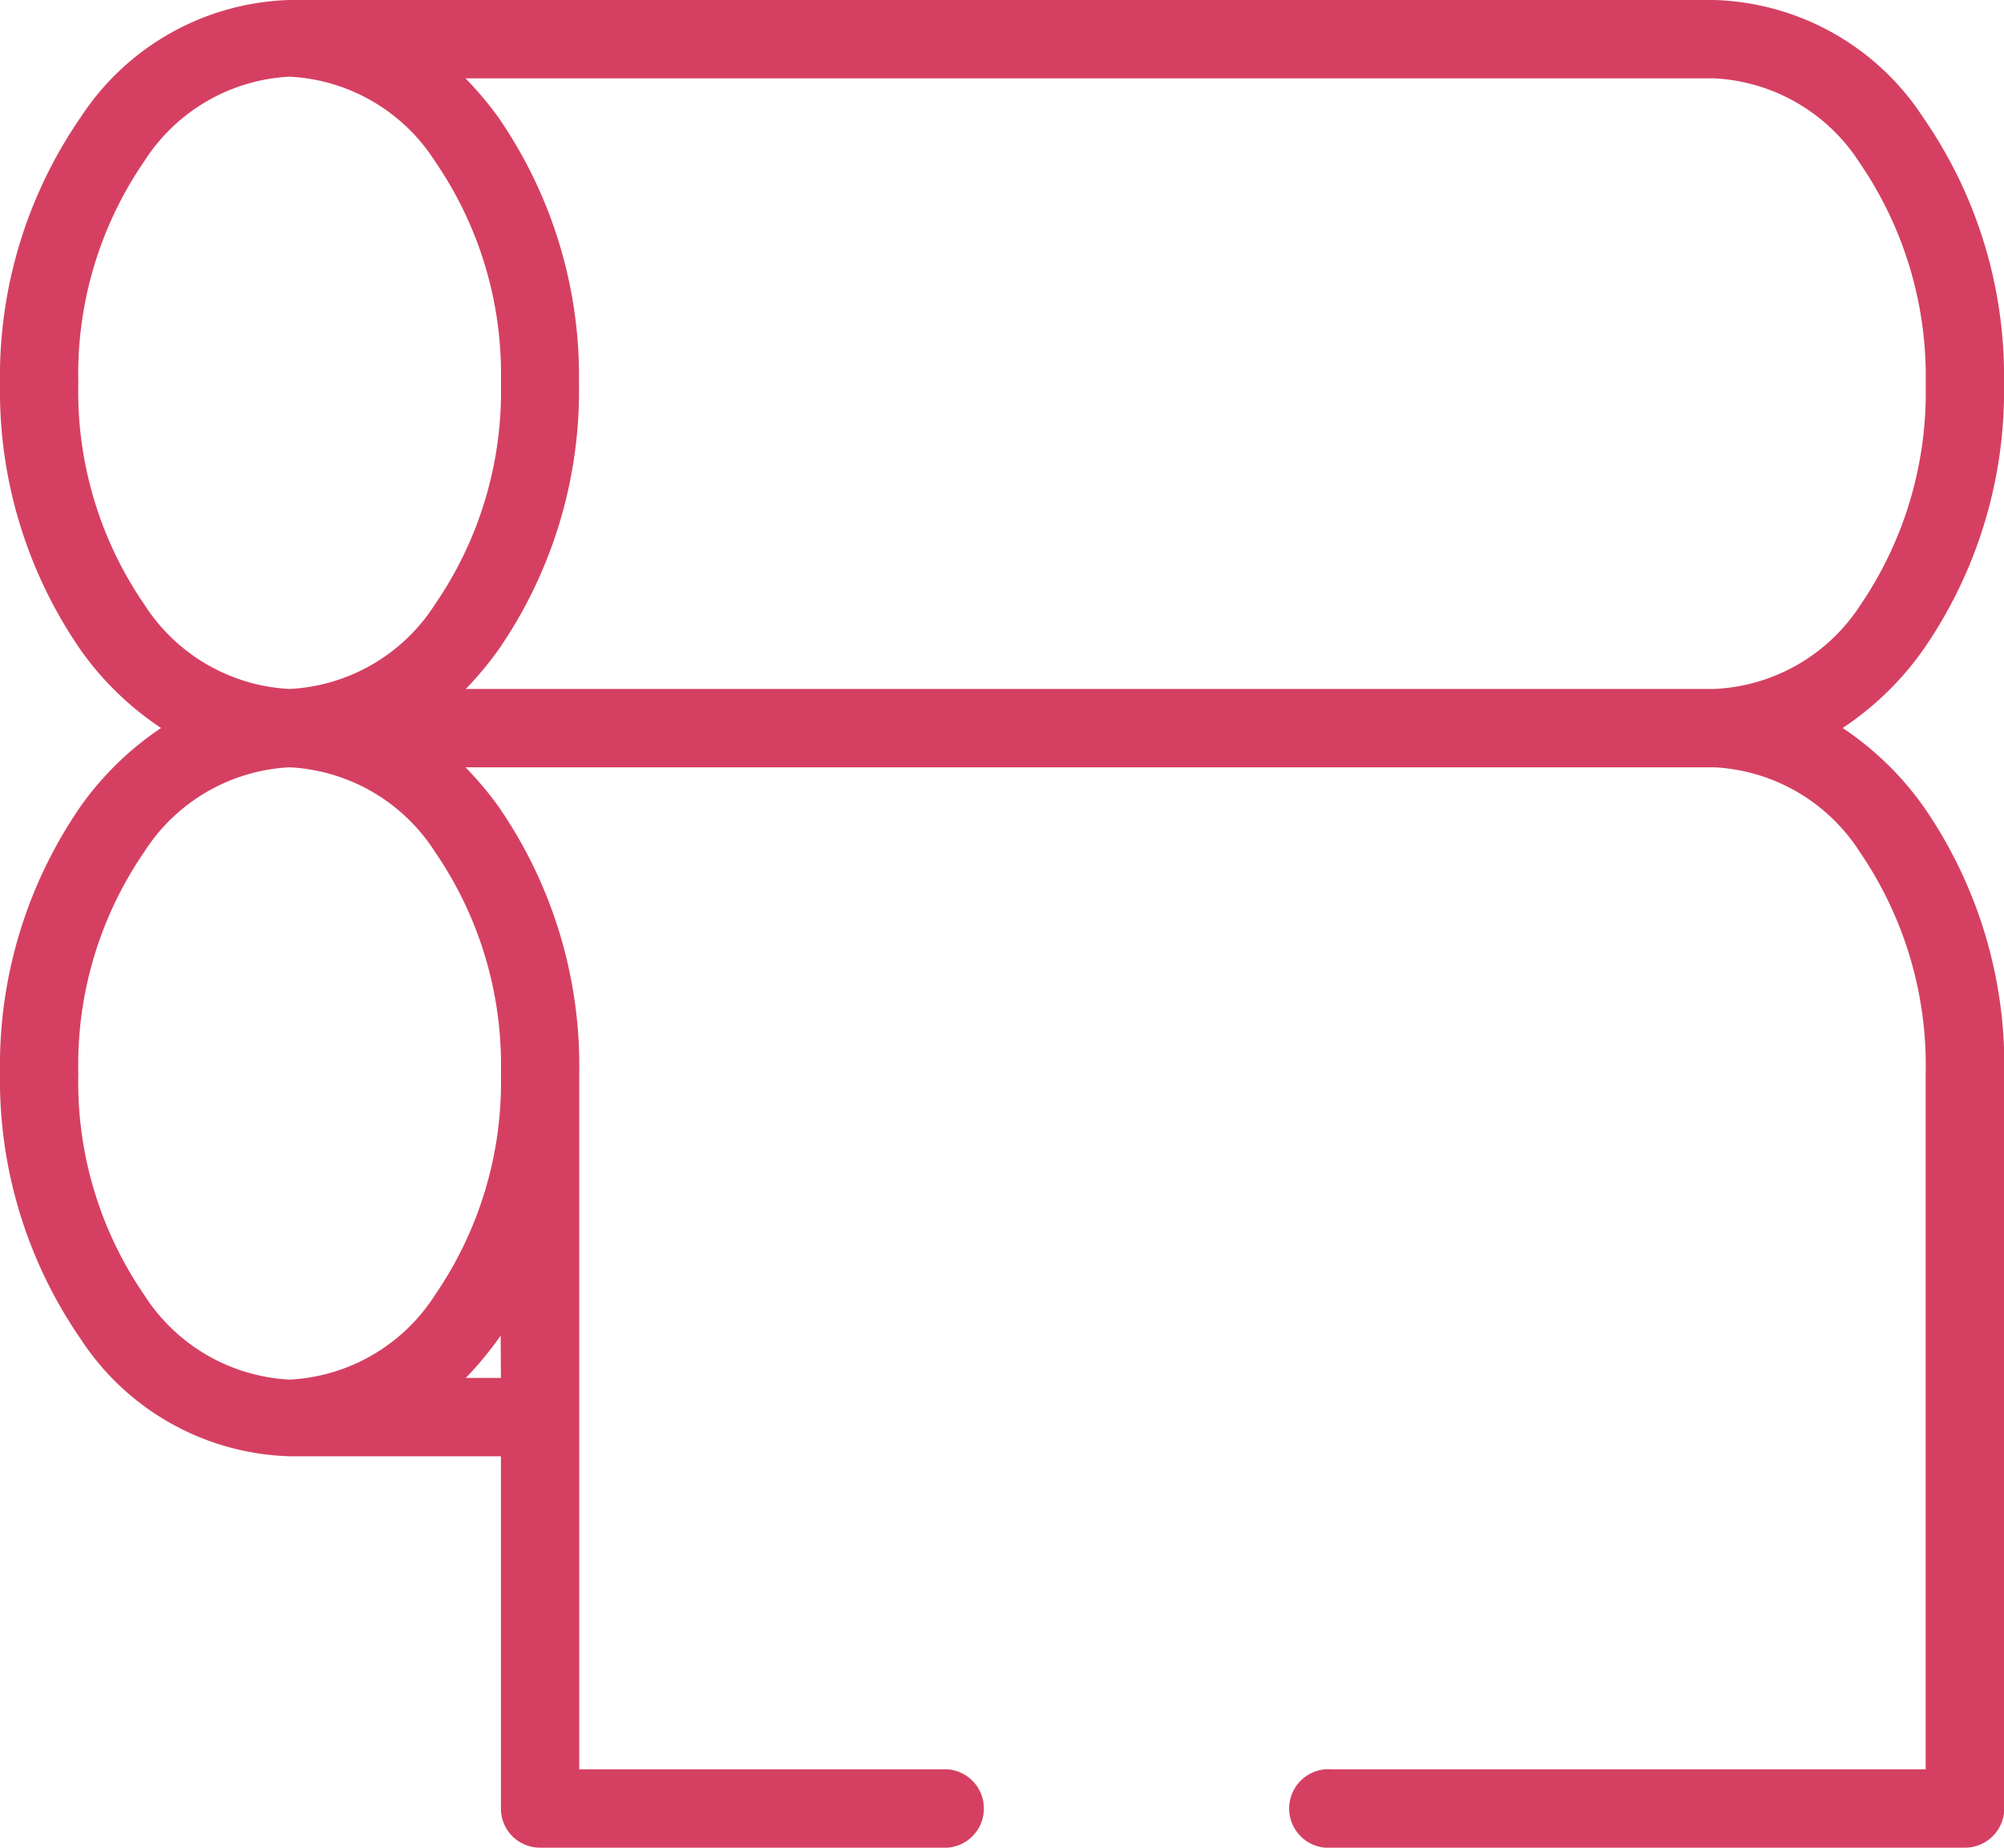 <svg xmlns="http://www.w3.org/2000/svg" viewBox="0 0 72.41 66.75"><defs><style>.cls-1{fill:#d54062;}</style></defs><g id="Layer_2" data-name="Layer 2"><g id="Layer_1-2" data-name="Layer 1"><path class="cls-1" d="M66.58,26.3a11,11,0,0,0,2.9-2.81,16.4,16.4,0,0,0,2.93-9.63,16.4,16.4,0,0,0-2.93-9.63A9.34,9.34,0,0,0,61.94,0H10.46A9.34,9.34,0,0,0,2.92,4.23,16.47,16.47,0,0,0,0,13.86a16.47,16.47,0,0,0,2.92,9.63,11,11,0,0,0,2.9,2.81,11.2,11.2,0,0,0-2.9,2.82A16.47,16.47,0,0,0,0,38.75a16.47,16.47,0,0,0,2.92,9.63,9.34,9.34,0,0,0,7.54,4.23H18.1V65.34a1.41,1.41,0,0,0,1.42,1.41H34.25a1.42,1.42,0,0,0,0-2.83H20.93V38.75A16.47,16.47,0,0,0,18,29.12a12.63,12.63,0,0,0-1.18-1.4H61.94a6.64,6.64,0,0,1,5.26,3.06,13.64,13.64,0,0,1,2.38,8V63.92H48.12a1.42,1.42,0,1,0,0,2.83H71a1.42,1.42,0,0,0,1.42-1.41V38.75a16.4,16.4,0,0,0-2.93-9.63A11.2,11.2,0,0,0,66.58,26.3ZM18.1,49.78H16.83A12.63,12.63,0,0,0,18,48.38l.09-.13Zm0-11a13.57,13.57,0,0,1-2.38,8,6.63,6.63,0,0,1-5.26,3.06,6.63,6.63,0,0,1-5.25-3.06,13.57,13.57,0,0,1-2.38-8,13.57,13.57,0,0,1,2.38-8,6.63,6.63,0,0,1,5.25-3.06,6.63,6.63,0,0,1,5.26,3.06A13.57,13.57,0,0,1,18.1,38.75ZM15.72,21.83a6.63,6.63,0,0,1-5.26,3.06,6.63,6.63,0,0,1-5.25-3.06,13.57,13.57,0,0,1-2.38-8,13.57,13.57,0,0,1,2.38-8,6.63,6.63,0,0,1,5.25-3.06,6.63,6.63,0,0,1,5.26,3.06,13.57,13.57,0,0,1,2.38,8A13.57,13.57,0,0,1,15.72,21.83Zm46.22,3.06H16.83A12.63,12.63,0,0,0,18,23.49a16.47,16.47,0,0,0,2.92-9.63A16.47,16.47,0,0,0,18,4.23a12.63,12.63,0,0,0-1.18-1.4H61.94A6.64,6.64,0,0,1,67.2,5.89a13.64,13.64,0,0,1,2.38,8,13.64,13.64,0,0,1-2.38,8A6.64,6.64,0,0,1,61.94,24.89Z"/></g></g></svg>